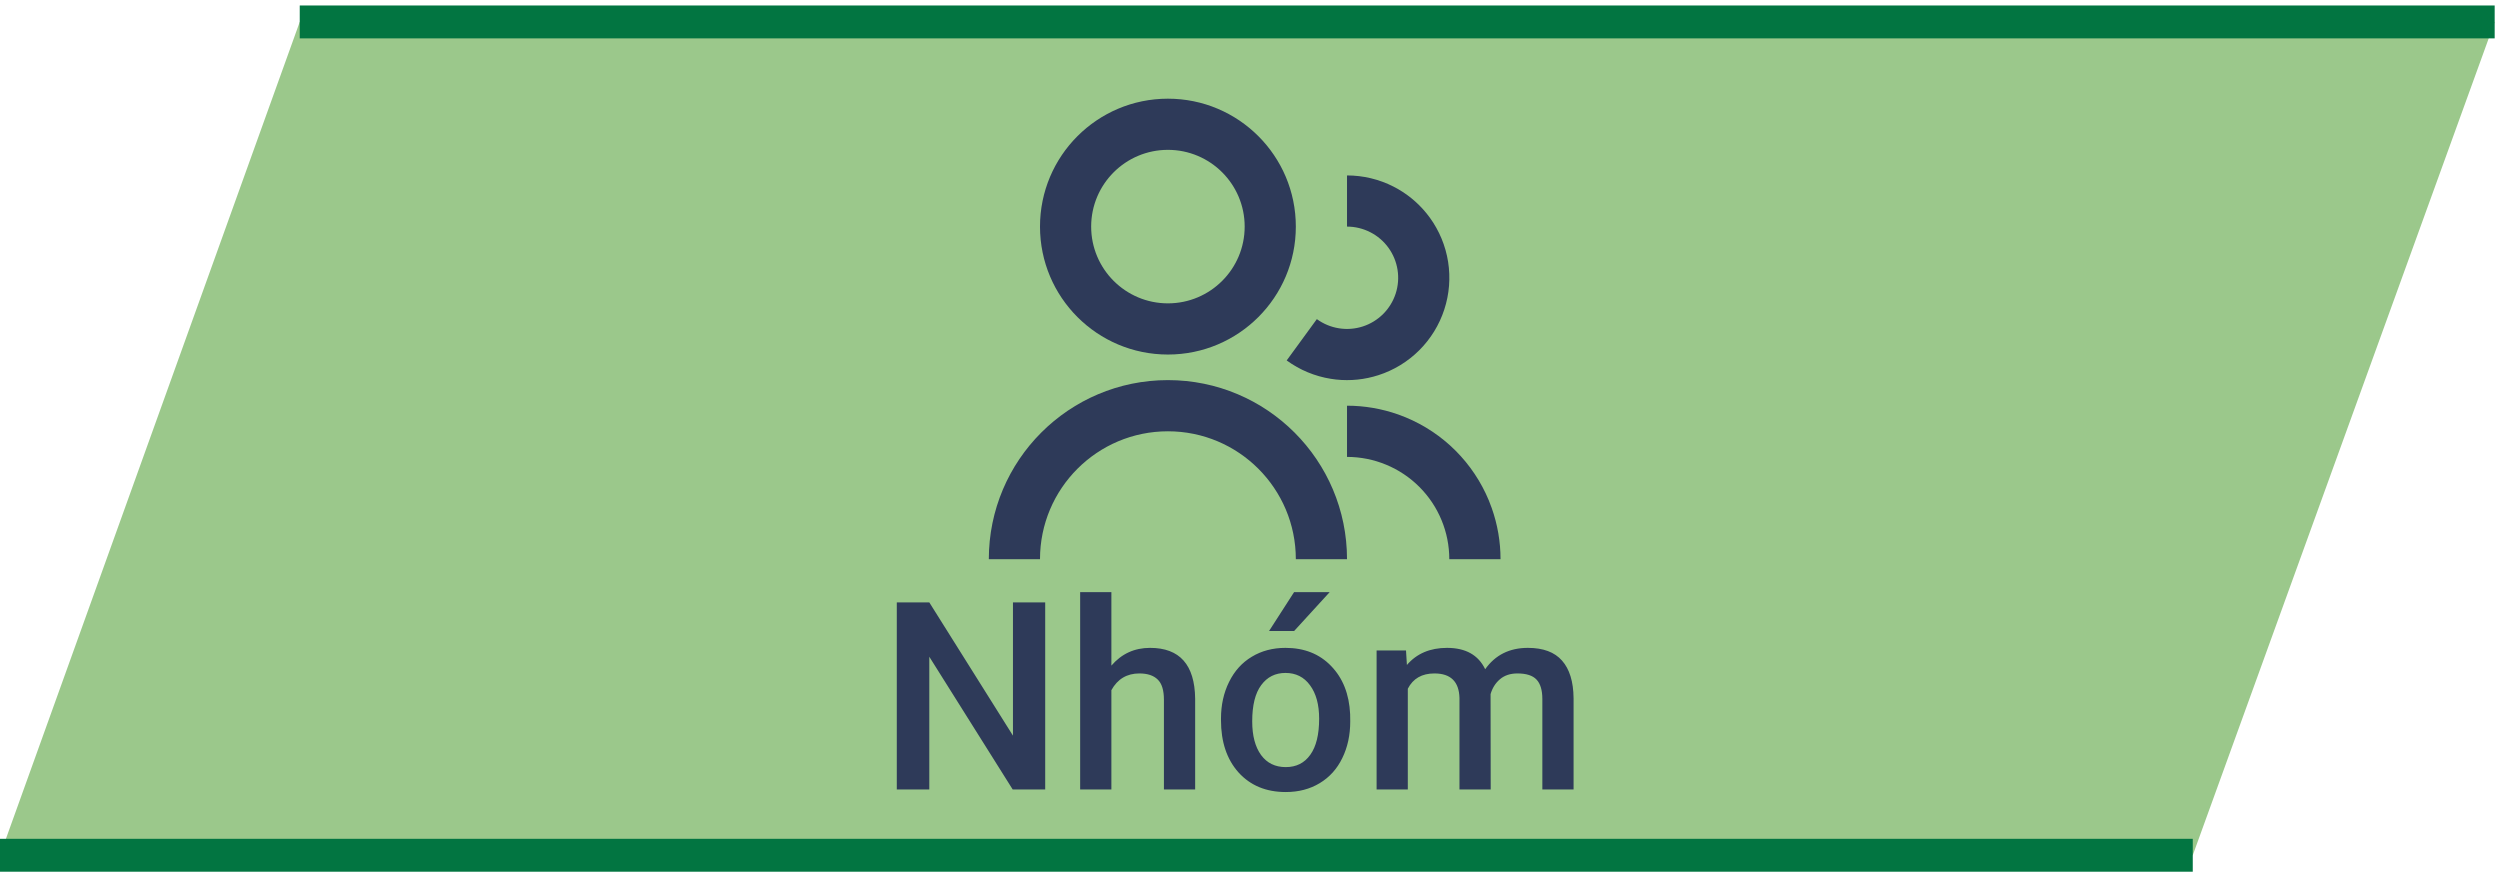 <svg width="114" height="40" viewBox="0 0 114 40" fill="none" xmlns="http://www.w3.org/2000/svg">
<path d="M99.99 39L113.757 1H13.668L1.52588e-05 39H99.99Z" fill="#9BC88B"/>
<path d="M113.757 1H13.668M99.99 39H1.52588e-05" stroke="#027541" stroke-width="1.5"/>
<path d="M53.257 4.5C50.035 4.5 47.424 7.112 47.424 10.333C47.424 13.555 50.035 16.167 53.257 16.167C56.479 16.167 59.09 13.555 59.09 10.333C59.09 7.112 56.479 4.5 53.257 4.5ZM49.757 10.333C49.757 8.4 51.324 6.833 53.257 6.833C55.19 6.833 56.757 8.4 56.757 10.333C56.757 12.266 55.19 13.833 53.257 13.833C51.324 13.833 49.757 12.266 49.757 10.333Z" fill="#2E3A59"/>
<path d="M62.483 10.588C62.155 10.421 61.792 10.333 61.424 10.333V8C62.16 8 62.887 8.174 63.543 8.509C63.616 8.546 63.687 8.585 63.757 8.625C64.323 8.952 64.815 9.395 65.201 9.926C65.633 10.522 65.919 11.212 66.034 11.94C66.148 12.668 66.089 13.413 65.86 14.113C65.632 14.814 65.241 15.45 64.719 15.971C64.198 16.491 63.56 16.881 62.859 17.107C62.235 17.309 61.576 17.377 60.926 17.307C60.846 17.298 60.765 17.287 60.685 17.274C59.958 17.158 59.269 16.871 58.674 16.437L58.673 16.436L60.048 14.552C60.346 14.769 60.691 14.912 61.054 14.97C61.418 15.029 61.791 15 62.141 14.887C62.492 14.774 62.81 14.579 63.071 14.319C63.332 14.059 63.528 13.74 63.642 13.39C63.756 13.04 63.786 12.667 63.728 12.303C63.671 11.94 63.528 11.594 63.312 11.296C63.096 10.998 62.812 10.755 62.483 10.588Z" fill="#2E3A59"/>
<path d="M66.088 25.5C66.088 24.887 65.968 24.281 65.733 23.715C65.499 23.149 65.155 22.635 64.722 22.202C64.289 21.769 63.775 21.425 63.209 21.191C62.643 20.956 62.036 20.835 61.424 20.835V18.5C62.219 18.5 63.008 18.636 63.757 18.9C63.873 18.941 63.988 18.986 64.103 19.033C64.952 19.385 65.723 19.9 66.373 20.55C67.023 21.2 67.539 21.972 67.891 22.821C67.938 22.935 67.982 23.05 68.023 23.167C68.288 23.915 68.424 24.704 68.424 25.5H66.088Z" fill="#2E3A59"/>
<path d="M61.424 25.5H59.09C59.09 22.278 56.479 19.667 53.257 19.667C50.035 19.667 47.424 22.278 47.424 25.5H45.09C45.09 20.99 48.747 17.333 53.257 17.333C57.767 17.333 61.424 20.99 61.424 25.5Z" fill="#2E3A59"/>
<path d="M47.661 36H46.179L42.376 29.947V36H40.894V27.469H42.376L46.191 33.545V27.469H47.661V36ZM50.679 30.352C51.144 29.812 51.732 29.543 52.443 29.543C53.794 29.543 54.48 30.314 54.499 31.857V36H53.075V31.91C53.075 31.473 52.98 31.164 52.788 30.984C52.601 30.801 52.323 30.709 51.956 30.709C51.386 30.709 50.96 30.963 50.679 31.471V36H49.255V27H50.679V30.352ZM55.677 32.772C55.677 32.15 55.8 31.592 56.046 31.096C56.292 30.596 56.638 30.213 57.083 29.947C57.528 29.678 58.04 29.543 58.618 29.543C59.474 29.543 60.167 29.818 60.698 30.369C61.233 30.92 61.523 31.65 61.566 32.56L61.571 32.895C61.571 33.52 61.45 34.078 61.208 34.57C60.97 35.062 60.626 35.443 60.177 35.713C59.732 35.982 59.216 36.117 58.63 36.117C57.736 36.117 57.019 35.82 56.48 35.227C55.944 34.629 55.677 33.834 55.677 32.842V32.772ZM57.101 32.895C57.101 33.547 57.236 34.059 57.505 34.43C57.775 34.797 58.15 34.98 58.63 34.98C59.111 34.98 59.483 34.793 59.749 34.418C60.019 34.043 60.153 33.494 60.153 32.772C60.153 32.131 60.015 31.623 59.737 31.248C59.464 30.873 59.091 30.686 58.618 30.686C58.153 30.686 57.784 30.871 57.511 31.242C57.237 31.609 57.101 32.16 57.101 32.895ZM59.011 27H60.634L59.011 28.775H57.868L59.011 27ZM64.114 29.66L64.155 30.322C64.601 29.803 65.21 29.543 65.984 29.543C66.831 29.543 67.411 29.867 67.724 30.516C68.185 29.867 68.833 29.543 69.669 29.543C70.368 29.543 70.888 29.736 71.228 30.123C71.571 30.51 71.747 31.08 71.755 31.834V36H70.331V31.875C70.331 31.473 70.243 31.178 70.067 30.99C69.892 30.803 69.601 30.709 69.195 30.709C68.87 30.709 68.605 30.797 68.398 30.973C68.195 31.145 68.052 31.371 67.97 31.652L67.976 36H66.552V31.828C66.532 31.082 66.151 30.709 65.409 30.709C64.839 30.709 64.435 30.941 64.196 31.406V36H62.773V29.66H64.114Z" fill="#2E3A59"/>
</svg>
